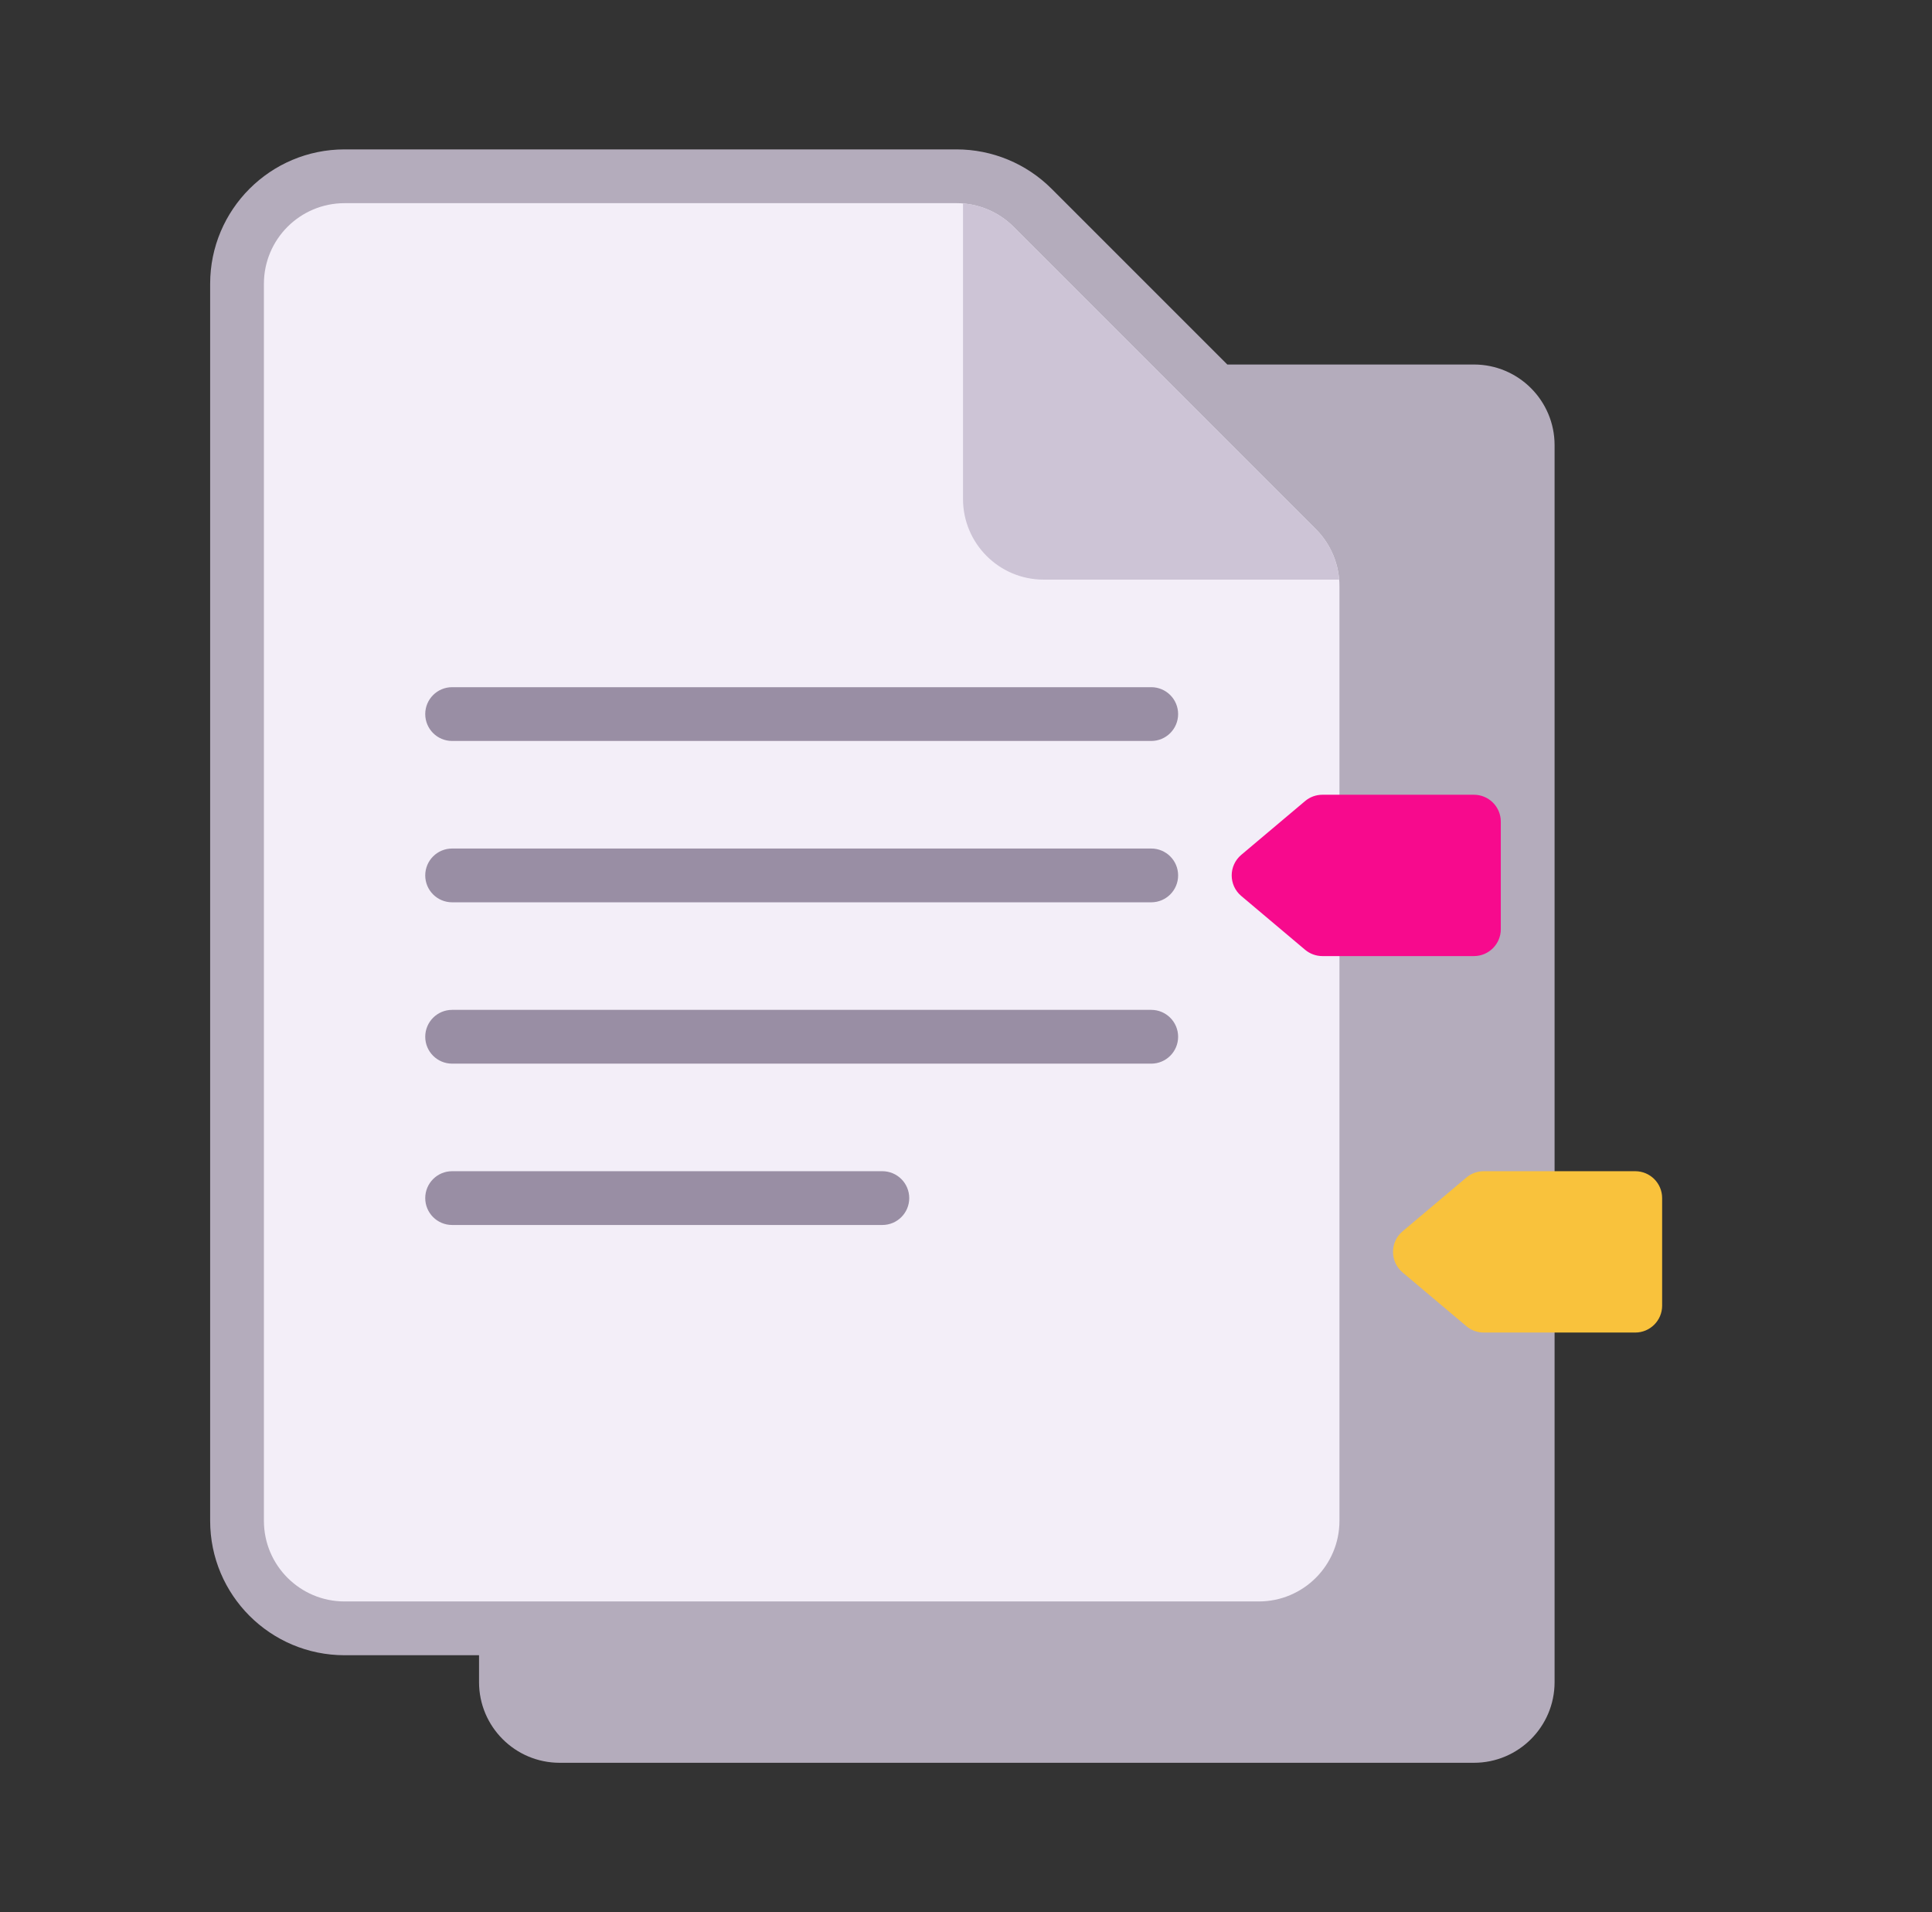 <svg width="97" height="96" viewBox="0 0 97 96" fill="none" xmlns="http://www.w3.org/2000/svg">
<rect x="0" y="0" width="97" height="96" fill="#333333" stroke="none"/>
<g id="Bookmark tabs">
<path id="Shape" d="M17.301 7.5C13.573 7.5 10.551 10.522 10.551 14.25V76.35C10.551 80.078 13.573 83.1 17.301 83.1H24.051V84.45C24.051 86.687 25.864 88.5 28.101 88.5H74.001C76.237 88.5 78.051 86.687 78.051 84.45V22.35C78.051 20.113 76.237 18.3 74.001 18.3H61.619L52.796 9.477C51.53 8.211 49.813 7.5 48.023 7.5H17.301Z" fill="#B4ACBC"/>
<path id="Shape_2" d="M13.25 14.25C13.25 12.013 15.063 10.2 17.3 10.2H48.022C49.096 10.2 50.127 10.627 50.886 11.386L66.064 26.564C66.823 27.323 67.25 28.354 67.25 29.428V76.35C67.25 78.587 65.437 80.4 63.2 80.4H17.3C15.063 80.4 13.25 78.587 13.25 76.35V14.25Z" fill="#F3EEF8"/>
<path id="Shape_3" d="M22.7 34.5C21.954 34.5 21.35 35.104 21.35 35.85C21.35 36.596 21.954 37.2 22.7 37.2H57.8C58.545 37.2 59.15 36.596 59.15 35.85C59.15 35.104 58.545 34.5 57.8 34.5H22.7ZM22.7 42.6C21.954 42.6 21.35 43.204 21.35 43.95C21.35 44.696 21.954 45.3 22.7 45.3H57.8C58.545 45.3 59.15 44.696 59.15 43.95C59.15 43.204 58.545 42.6 57.8 42.6H22.7ZM21.35 52.05C21.35 51.304 21.954 50.7 22.7 50.7H57.8C58.545 50.7 59.15 51.304 59.15 52.05C59.15 52.796 58.545 53.4 57.8 53.4H22.7C21.954 53.4 21.35 52.796 21.35 52.05ZM22.7 58.8C21.954 58.8 21.35 59.404 21.35 60.15C21.35 60.896 21.954 61.5 22.7 61.5H44.3C45.045 61.5 45.65 60.896 45.65 60.15C45.65 59.404 45.045 58.8 44.3 58.8H22.7Z" fill="#998EA4"/>
<path id="Shape_4" d="M48.35 10.213C49.304 10.29 50.204 10.704 50.886 11.386L66.063 26.563C66.745 27.245 67.159 28.145 67.236 29.1H52.4C50.163 29.1 48.35 27.286 48.35 25.05V10.213Z" fill="#CDC4D6"/>
<path id="Shape_5" d="M65.524 40.218C65.767 40.012 66.076 39.9 66.394 39.9H74.001C74.746 39.9 75.351 40.504 75.351 41.25V46.65C75.351 47.395 74.746 48 74.001 48H66.394C66.076 48 65.767 47.887 65.524 47.682L62.32 44.982C61.68 44.443 61.68 43.457 62.32 42.918L65.524 40.218Z" fill="#F70A8D"/>
<path id="Shape_6" d="M73.624 59.117C73.867 58.912 74.175 58.8 74.493 58.8H82.1C82.846 58.8 83.451 59.404 83.451 60.15V65.55C83.451 66.295 82.846 66.9 82.1 66.9H74.493C74.175 66.9 73.867 66.787 73.624 66.582L70.419 63.882C69.779 63.343 69.779 62.357 70.419 61.818L73.624 59.117Z" fill="#F9C23C"/>
</g>
</svg>
